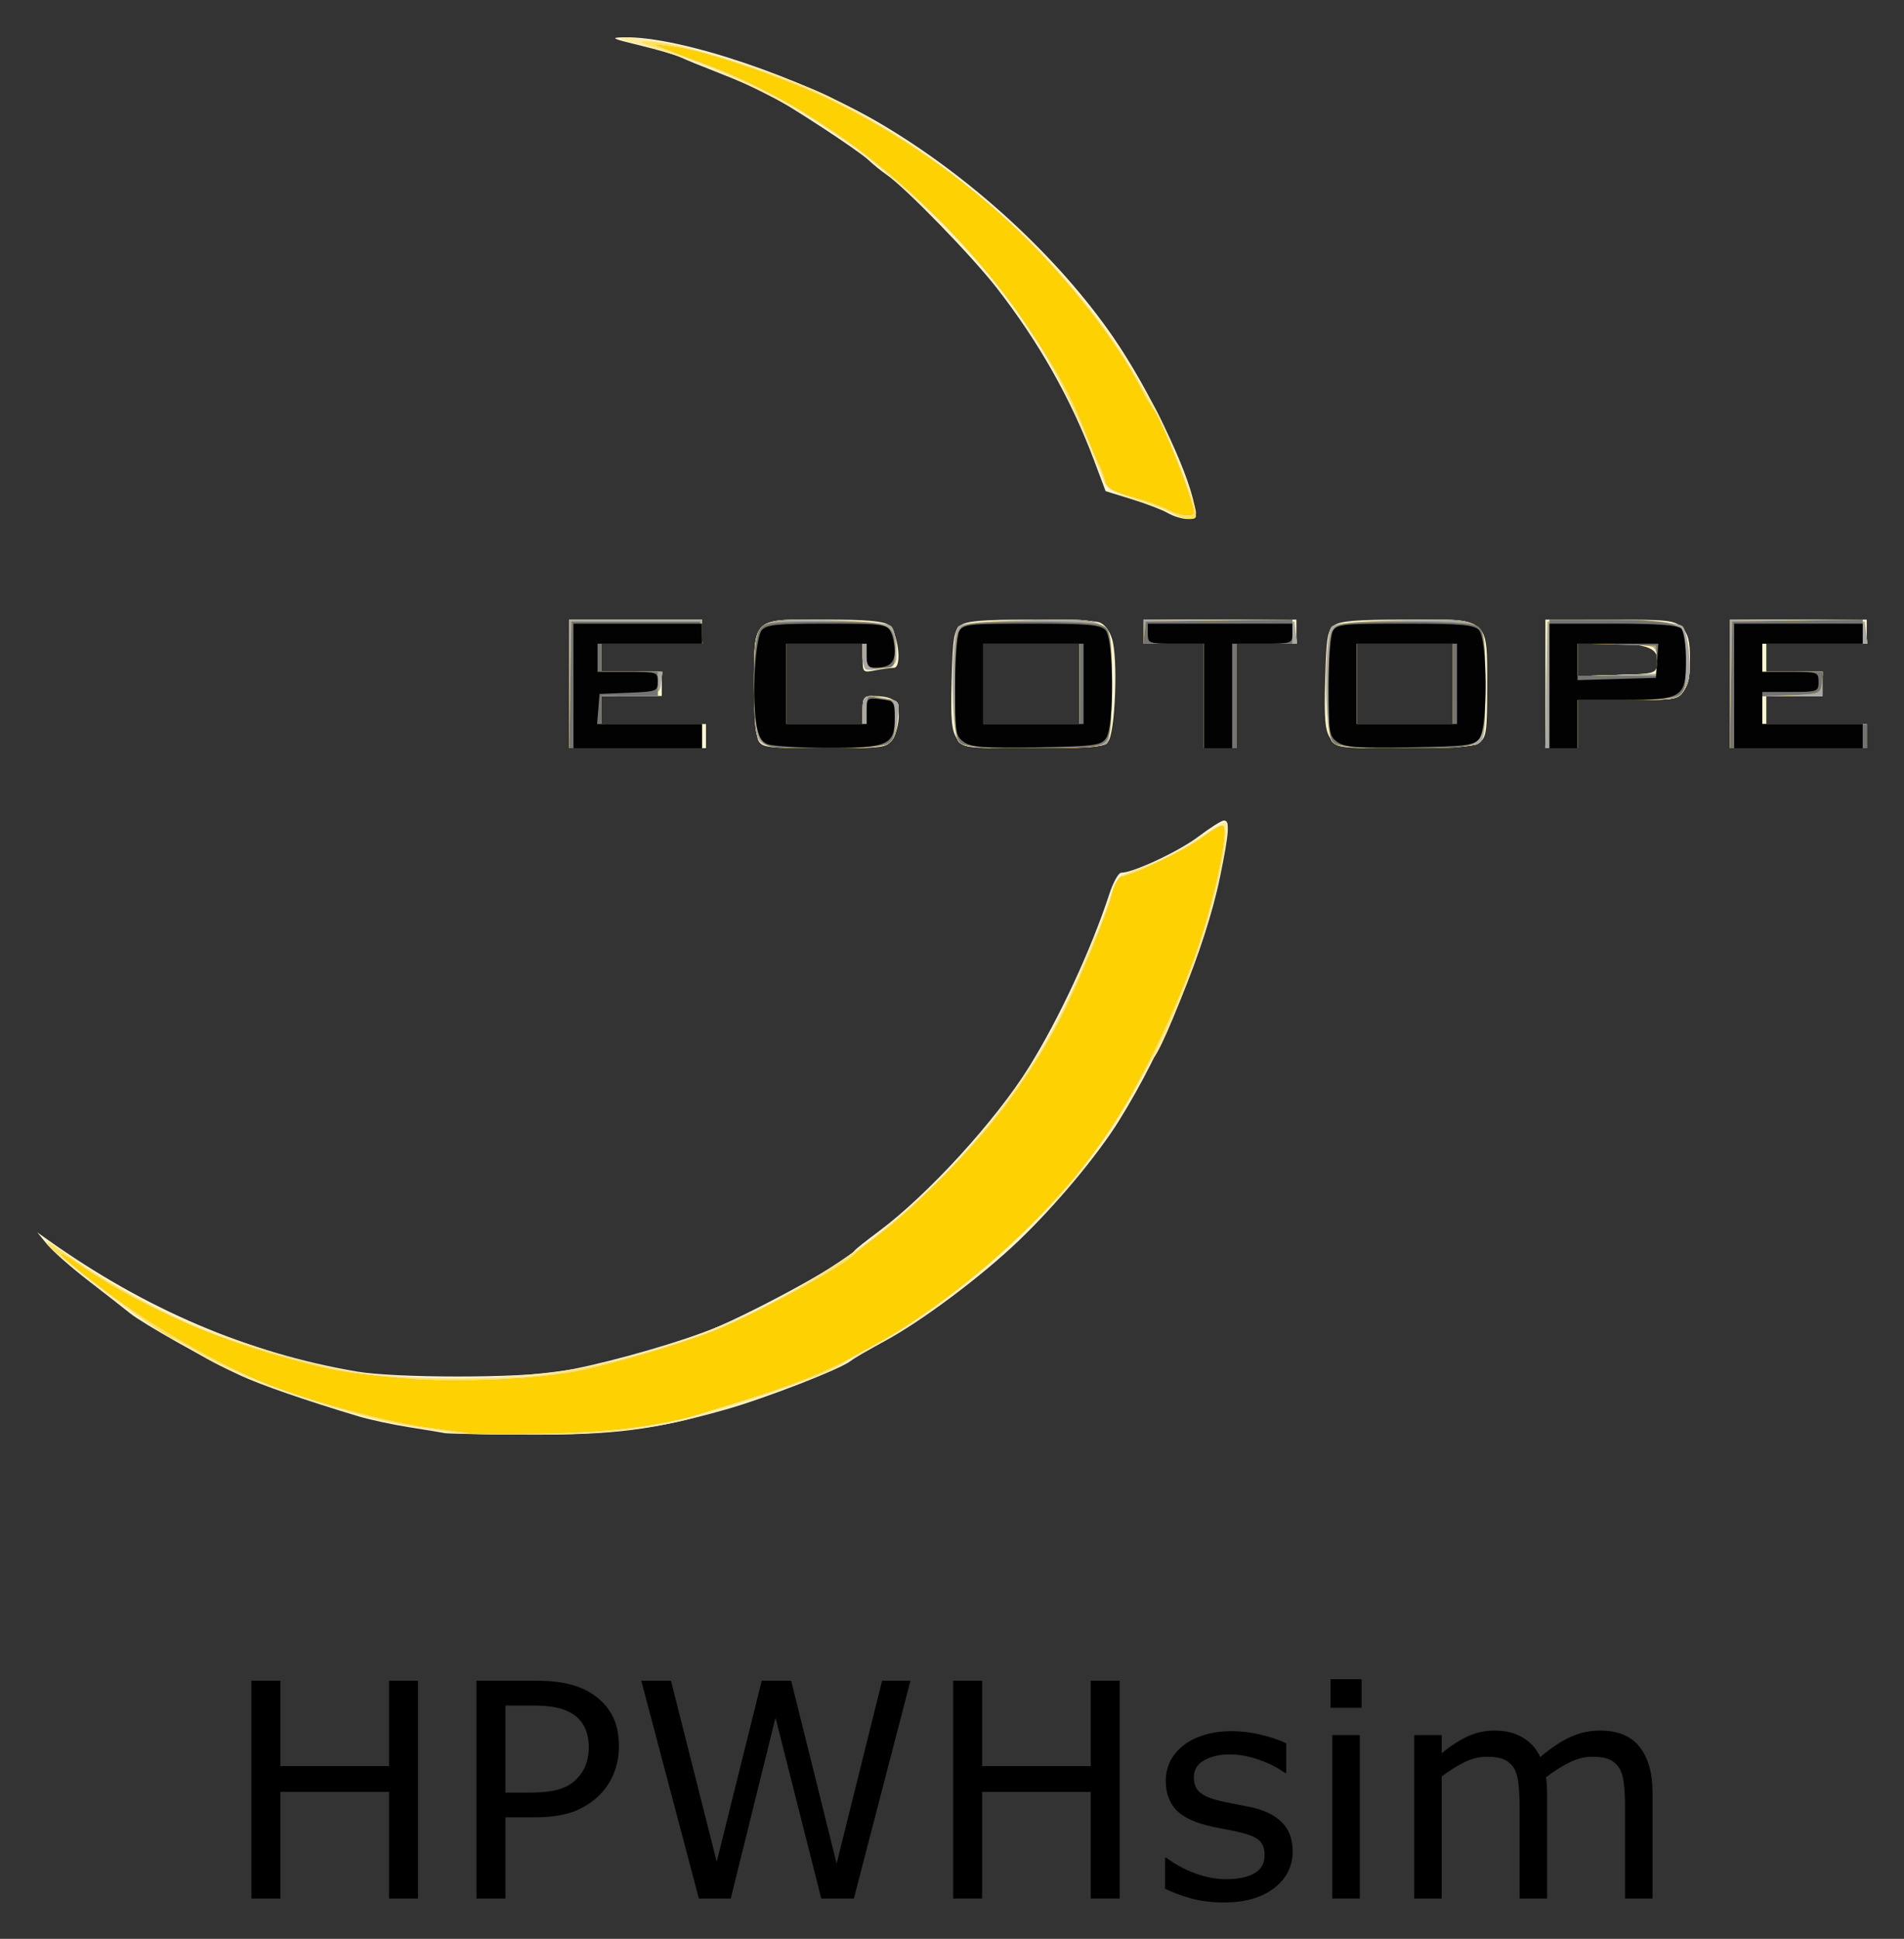 <svg xmlns="http://www.w3.org/2000/svg" role="img" viewBox="-9.28 -9.28 474.06 482.56"><rect x="-9.28" y="-9.28" width="474.06" height="482.56" fill="#333333" stroke="none"/><title>HPWHsim logo</title><g id="g14255" transform="translate(.5 -56.068)"><g id="g14376"><path id="path14390" fill="#fef5d0" d="m 101,403.474 c -0.825,-0.162 -4.875,-0.829 -9,-1.484 C 87.875,401.336 82.25,400.126 79.5,399.301 66.323,395.35 55.142,391.482 50.047,389.11 42.155,385.438 25.789,376.215 22.613,373.651 21.148,372.468 16.451,368.8 12.177,365.5 7.902,362.2 3.301,358.15 1.952,356.5 L -0.5,353.5 2,355.278 c 24.435,17.38 49.877,28.238 77,32.863 9.709,1.656 40.22,1.664 50.5,0.013 8.889,-1.427 24.885,-5.758 35.774,-9.685 9.864,-3.558 35.587,-17.482 37.726,-20.422 0.275,-0.378 2.975,-2.526 6,-4.774 12.214,-9.076 29.183,-27.633 37.449,-40.954 7.546,-12.16 15.464,-29.218 19.995,-43.07 0.944,-2.888 2.27,-5.25 2.947,-5.25 2.991,0 14.326,-5.301 19.193,-8.975 2.932,-2.214 5.8,-4.025 6.374,-4.025 1.498,0 1.302,2.916 -0.93,13.843 -3.682,18.023 -14.049,43.052 -25.245,60.948 -5.446,8.706 -15.638,20.893 -24.907,29.783 -9.239,8.861 -24.217,20.079 -33.375,24.995 -3.85,2.067 -7.675,4.298 -8.5,4.959 -2.53,2.026 -21.379,9.337 -31.203,12.104 -17.993,5.067 -27.696,6.303 -48.797,6.217 -10.725,-0.044 -20.175,-0.212 -21,-0.374 z M 132,217 v -16 h 16.5 16.5 v 3 3 H 152.5 140 v 3.5 3.5 h 7.5 7.5 v 3 3 h -7.5 -7.5 v 3.5 3.5 h 13 13 v 3 3 h -17 -17 z m 47.035,14.066 C 178.466,230.002 178,223.502 178,216.622 178,200.488 177.409,201 196.031,201 c 9.627,0 14.109,0.382 15.379,1.311 2.415,1.766 3.537,10.689 1.345,10.689 -0.828,0 -2.911,0.281 -4.63,0.625 -3.04,0.608 -3.125,0.527 -3.125,-3 V 207 h -9.5 -9.5 v 10 10 h 9.5 9.5 v -3.5 c 0,-2.967 0.343,-3.498 2.25,-3.486 5.351,0.033 6.75,1.044 6.75,4.88 0,2.013 -0.701,4.661 -1.557,5.883 -1.494,2.133 -2.176,2.223 -16.965,2.223 -14.21,0 -15.489,-0.15 -16.443,-1.934 z m 49.403,-0.52 c -1.308,-1.996 -1.545,-4.719 -1.273,-14.583 0.293,-10.626 0.575,-12.304 2.276,-13.546 1.474,-1.076 5.567,-1.414 17,-1.404 8.282,0.008 16.052,0.28 17.266,0.605 1.384,0.371 2.637,1.894 3.36,4.084 1.554,4.709 0.852,23.485 -0.96,25.668 -1.154,1.391 -3.889,1.629 -18.706,1.629 -17.321,0 -17.358,-0.005 -18.962,-2.454 z M 259,217 v -10 h -12 -12 v 10 10 h 12 12 z m 31,3 v -13 h -7.5 -7.5 v -3 -3 h 19 19 v 3 3 h -7.5 -7.5 v 13 13 h -4 -4 z m 31.438,10.546 c -1.308,-1.996 -1.545,-4.719 -1.273,-14.583 0.293,-10.626 0.575,-12.304 2.276,-13.546 C 323.921,201.337 328.113,201 340.08,201 361.19,201 360.5,200.442 360.5,217.495 c 0,11.386 -0.196,12.812 -1.941,14.087 -1.493,1.091 -5.813,1.419 -18.727,1.419 -16.717,0 -16.792,-0.01 -18.394,-2.454 z M 352,217 v -10 h -12 -12 v 10 10 h 12 12 z m 23,0 v -16 h 16 c 14.667,0 16.167,0.167 18,2 1.538,1.538 2,3.333 2,7.777 0,3.611 -0.584,6.611 -1.557,8 -1.467,2.094 -2.275,2.223 -14,2.223 H 383 v 6 6 h -4 -4 z m 27.845,-4.944 C 403.39,208.195 400.663,207 391.309,207 H 383 v 4.036 4.036 l 9.75,-0.286 c 9.487,-0.278 9.759,-0.352 10.095,-2.73 z M 421,217 v -16 h 17 17 v 3 3 H 442.5 430 v 3.5 3.5 h 7 7 v 3 3 h -7 -7 v 3.5 3.5 h 12.5 12.5 v 3 3 H 438 421 Z M 281,174.484 c -1.375,-0.795 -5.425,-2.347 -9,-3.45 l -6.5,-2.005 -2.922,-7.765 C 256.86,146.068 248.908,131.992 238.422,118.5 232.214,110.514 215.732,93.561 211,90.295 c -1.375,-0.949 -3.4,-2.585 -4.5,-3.636 -2.514,-2.402 -20.112,-13.911 -25.378,-16.597 -2.17,-1.107 -7.472,-3.387 -11.784,-5.068 C 165.027,63.314 160.6,61.505 159.5,60.974 c -1.1,-0.531 -5.6,-1.835 -10,-2.897 -7.052,-1.703 -7.507,-1.94 -3.838,-2.004 13.944,-0.243 44.222,9.962 63.838,21.514 22.466,13.231 44.143,33.132 57.947,53.2 8.722,12.68 18.444,32.788 20.088,41.546 0.635,3.387 0.508,3.664 -1.673,3.631 -1.299,-0.019 -3.486,-0.686 -4.861,-1.48 z"/><path id="path14388" fill="#feeca0" d="m 102,403.37 c -11.401,-1.633 -17.687,-2.899 -25,-5.034 -17.433,-5.091 -28.724,-9.467 -36.846,-14.281 -2.835,-1.68 -7.455,-4.418 -10.267,-6.084 -2.812,-1.666 -8.325,-5.456 -12.25,-8.422 -8.103,-6.123 -20.614,-17.513 -14.427,-13.134 20.171,14.276 33.593,20.584 61.678,28.988 20.702,6.194 60.426,5.705 82.528,-1.017 21.347,-6.492 31.622,-10.972 47.083,-20.526 29.049,-17.95 53.745,-47.12 65.496,-77.36 1.282,-3.3 2.648,-6.45 3.035,-7 0.387,-0.55 1.711,-4.07 2.942,-7.822 1.317,-4.014 2.916,-7.037 3.883,-7.345 6.806,-2.165 13.355,-5.321 18.857,-9.088 3.547,-2.429 6.659,-4.207 6.915,-3.951 1.138,1.138 -2.914,20.244 -6.512,30.706 -4.593,13.355 -9.775,25.851 -11.61,28 -0.705,0.825 -2.636,4.2 -4.293,7.5 -8.202,16.34 -26.823,37.202 -46.372,51.956 -18.628,14.058 -35.083,21.884 -62.929,29.93 -10.767,3.111 -24.946,4.606 -42.411,4.472 -9.35,-0.072 -18.125,-0.291 -19.5,-0.488 z M 132,217 v -16 h 16.5 16.5 v 3 3 H 152.5 140 v 3.5 3.5 h 7.566 7.566 l -0.316,2.75 c -0.309,2.686 -0.484,2.757 -7.566,3.044 L 140,220.088 V 223.544 227 h 12.5 12.5 v 3 3 H 148.5 132 Z m 47.571,14.429 C 178.305,230.162 178,227.351 178,216.952 c 0,-16.743 -0.611,-16.233 18.894,-15.778 9.236,0.215 14.423,0.739 15.219,1.537 0.664,0.666 1.248,3.115 1.297,5.442 0.085,4.048 -0.061,4.263 -3.386,4.959 -1.911,0.4 -3.824,0.512 -4.25,0.249 C 205.349,213.097 205,211.559 205,209.941 V 207 h -9.5 -9.5 v 10 10 h 9.5 9.5 v -3.5 c 0,-3.752 0.44,-3.962 5.988,-2.852 3.157,0.631 3.226,0.757 2.748,4.999 -0.817,7.25 -1.066,7.353 -17.787,7.353 -12.127,0 -15.09,-0.284 -16.378,-1.571 z m 49.301,-0.082 c -1.897,-2.286 -1.961,-26.656 -0.075,-28.546 0.927,-0.929 5.866,-1.391 17.319,-1.62 C 267.973,200.744 267,199.992 267,217.323 c 0,8.993 -0.387,13.664 -1.2,14.477 -0.84,0.84 -6.351,1.2 -18.378,1.2 -14.759,0 -17.371,-0.233 -18.55,-1.654 z M 259,217 v -10 h -12 -12 v 10 10 h 12 12 z m 31,3 v -13 h -7.5 -7.5 v -3.022 -3.022 l 18.75,0.272 18.75,0.272 0.316,2.75 0.316,2.75 H 305.566 298 v 13 13 h -4 -4 z m 31.872,11.346 c -1.897,-2.286 -1.961,-26.656 -0.075,-28.546 0.927,-0.929 5.866,-1.391 17.319,-1.62 C 360.997,200.744 360,199.965 360,217.488 c 0,12.266 -0.169,13.532 -1.934,14.477 C 356.957,232.558 349.111,233 339.688,233 c -14.076,0 -16.641,-0.238 -17.816,-1.654 z M 352,217 v -10 h -12 -12 v 10 10 h 12 12 z m 23.225,0.25 L 375.5,201.5 h 16.202 c 11.525,0 16.558,0.357 17.435,1.235 0.678,0.679 1.429,3.939 1.668,7.243 0.322,4.457 0.011,6.655 -1.208,8.515 C 407.988,220.947 407.692,221 395.477,221 H 383 v 6 6 h -4.025 -4.025 z m 27.605,-5.641 c 0.187,-1.642 -0.245,-3.256 -1,-3.735 -0.732,-0.464 -5.268,-0.85 -10.08,-0.859 L 383,207 v 4.036 4.036 l 9.75,-0.286 L 402.5,214.5 Z M 421,216.976 v -16.024 l 16.75,0.274 16.75,0.274 0.316,2.75 0.316,2.75 H 442.066 429 v 3.5 3.5 h 7.5 7.5 v 3 3 h -7.5 -7.5 v 3.5 3.5 h 13 13 v 3 3 H 438 421 Z M 282,174.576 c -1.375,-0.739 -5.2,-2.153 -8.5,-3.141 -3.3,-0.988 -6.501,-2.278 -7.113,-2.866 -0.612,-0.588 -2.819,-5.344 -4.904,-10.569 -4.618,-11.573 -7.834,-18.149 -11.614,-23.75 -1.578,-2.337 -4.303,-6.388 -6.057,-9 C 235.741,113.23 220.709,97.555 206,85.821 191.592,74.327 167.27,62.302 149.5,57.886 c -8.647,-2.148 -4.695,-2.398 6.648,-0.42 9.629,1.679 32.153,9.142 40.867,13.541 17.538,8.853 35.074,21.442 49.485,35.525 8.678,8.481 20.306,22.939 24.693,30.704 1.819,3.22 4.559,7.817 6.09,10.215 2.887,4.526 10.718,24.24 10.718,26.984 0,1.899 -2.616,1.96 -6,0.14 z"/><path id="path14386" fill="#fee05d" d="m 104,403.361 c -1.375,-0.202 -5.875,-0.856 -10,-1.453 C 78.431,399.654 52.141,390.695 39.696,383.401 36.504,381.531 33.638,380 33.328,380 31.54,380 2,357.725 2,356.377 c 0,-0.604 0.87,-0.075 8.5,5.168 7.057,4.849 20.741,12.269 29.172,15.817 9.41,3.961 29.62,9.58 40.178,11.172 11.252,1.696 34.038,1.912 46.177,0.437 9.161,-1.113 29.676,-6.446 40.651,-10.568 7.341,-2.757 20.355,-9.516 29.479,-15.31 23.396,-14.858 46.157,-39.774 58.094,-63.592 4.776,-9.531 11.319,-25.103 12.662,-30.137 1.054,-3.952 1.42,-4.254 8.148,-6.748 3.874,-1.436 9.608,-4.352 12.742,-6.48 3.134,-2.128 6.136,-3.92 6.671,-3.983 2.473,-0.288 -0.885,16.526 -6.484,32.466 -7.127,20.291 -16.979,38.593 -29.194,54.234 -11.072,14.178 -36.566,35.582 -50.795,42.646 -3.025,1.502 -6.175,3.3 -7,3.997 -5.165,4.361 -39.432,14.996 -54.993,17.068 -9.406,1.252 -35.532,1.749 -42.007,0.799 z M 132,217 v -16 h 16.5 16.5 v 3 3 H 152.5 140 v 3.5 3.5 h 7.566 7.566 l -0.316,2.75 c -0.309,2.686 -0.484,2.757 -7.566,3.044 L 140,220.088 V 223.544 227 h 12.5 12.5 v 3 3 H 148.5 132 Z m 47.571,14.429 C 178.305,230.162 178,227.351 178,216.952 c 0,-16.743 -0.611,-16.233 18.894,-15.778 9.236,0.215 14.423,0.739 15.219,1.537 0.664,0.666 1.248,3.115 1.297,5.442 0.085,4.048 -0.061,4.263 -3.386,4.959 -1.911,0.4 -3.824,0.512 -4.25,0.249 C 205.349,213.097 205,211.559 205,209.941 V 207 h -9.5 -9.5 v 10 10 h 9.5 9.5 v -3.5 c 0,-3.752 0.44,-3.962 5.988,-2.852 3.157,0.631 3.226,0.757 2.748,4.999 -0.817,7.25 -1.066,7.353 -17.787,7.353 -12.127,0 -15.09,-0.284 -16.378,-1.571 z m 49.301,-0.082 c -1.897,-2.286 -1.961,-26.656 -0.075,-28.546 0.927,-0.929 5.866,-1.391 17.319,-1.62 C 267.973,200.744 267,199.992 267,217.323 c 0,8.993 -0.387,13.664 -1.2,14.477 -0.84,0.84 -6.351,1.2 -18.378,1.2 -14.759,0 -17.371,-0.233 -18.55,-1.654 z M 259,217 v -10 h -12 -12 v 10 10 h 12 12 z m 31,3 v -13 h -7.5 -7.5 v -3.022 -3.022 l 18.75,0.272 18.75,0.272 0.316,2.75 0.316,2.75 H 305.566 298 v 13 13 h -4 -4 z m 31.872,11.346 c -1.897,-2.286 -1.961,-26.656 -0.075,-28.546 0.927,-0.929 5.866,-1.391 17.319,-1.62 C 360.997,200.744 360,199.965 360,217.488 c 0,12.266 -0.169,13.532 -1.934,14.477 C 356.957,232.558 349.111,233 339.688,233 c -14.076,0 -16.641,-0.238 -17.816,-1.654 z M 352,217 v -10 h -12 -12 v 10 10 h 12 12 z m 23.225,0.25 L 375.5,201.5 h 16.202 c 11.525,0 16.558,0.357 17.435,1.235 0.678,0.679 1.429,3.939 1.668,7.243 0.322,4.457 0.011,6.655 -1.208,8.515 C 407.988,220.947 407.692,221 395.477,221 H 383 v 6 6 h -4.025 -4.025 z m 27.605,-5.641 c 0.187,-1.642 -0.245,-3.256 -1,-3.735 -0.732,-0.464 -5.268,-0.85 -10.08,-0.859 L 383,207 v 4.036 4.036 l 9.75,-0.286 L 402.5,214.5 Z M 421,216.976 v -16.024 l 16.75,0.274 16.75,0.274 0.316,2.75 0.316,2.75 H 442.066 429 v 3.5 3.5 h 7.5 7.5 v 3 3 h -7.5 -7.5 v 3.5 3.5 h 13 13 v 3 3 H 438 421 Z M 282,174.476 c -1.375,-0.799 -5.573,-2.413 -9.328,-3.586 -4.083,-1.275 -7.029,-2.788 -7.328,-3.762 -0.275,-0.896 -1.429,-3.879 -2.564,-6.629 -9.78,-23.692 -19.683,-39.109 -36.197,-56.35 -6.847,-7.148 -19.692,-18.133 -26.832,-22.948 -2.612,-1.761 -6.662,-4.493 -9,-6.071 C 183.11,69.976 164.234,61.636 153,58.454 c -3.14,-0.89 -3.745,-1.297 -2,-1.347 7.117,-0.205 31.815,7.358 44.71,13.692 18.67,9.17 30.727,17.476 46.301,31.895 15.45,14.304 26.92,29.253 35.989,46.905 4.099,7.979 9.999,23.116 9.999,25.654 0,1.215 -3.31,0.786 -6,-0.777 z"/><path id="path14384" fill="#a7a7a7" d="m 107.5,403.436 c -1.65,-0.222 -6.825,-0.923 -11.5,-1.556 -9.41,-1.275 -28.598,-6.473 -38.859,-10.527 -11.721,-4.631 -28.79,-14.425 -40.535,-23.258 -11.402,-8.576 -15.062,-12.26 -5.927,-5.967 12.645,8.711 30.229,16.775 47.536,21.8 13.759,3.994 17.85,4.743 33.086,6.055 12.742,1.097 33.503,0.129 43.652,-2.036 8.738,-1.864 23.615,-6.258 32.1,-9.482 9.86,-3.746 33.966,-16.78 35.946,-19.435 0.275,-0.369 2.975,-2.516 6,-4.771 7.22,-5.383 18.842,-16.798 27.248,-26.761 6.657,-7.891 13.646,-18.449 18.386,-27.777 4.161,-8.189 11.23,-25.298 12.444,-30.117 0.638,-2.532 1.669,-4.61 2.291,-4.617 2.502,-0.027 16.777,-6.935 20.621,-9.98 2.256,-1.787 4.384,-2.968 4.729,-2.623 1.322,1.322 -2.048,17.421 -6.277,29.986 C 283.913,295.826 275.066,314.452 267.719,326 254.566,346.673 231.346,368.221 208,381.417 c -13.006,7.352 -18.121,9.38 -43.5,17.251 -9.118,2.828 -21.809,4.432 -38,4.804 -8.8,0.202 -17.35,0.186 -19,-0.036 z M 132,217 v -16 h 16.5 16.5 v 3 3 H 152.5 140 v 3.5 3.5 h 7.566 7.566 l -0.316,2.75 c -0.309,2.686 -0.484,2.757 -7.566,3.044 L 140,220.088 V 223.544 227 h 12.5 12.5 v 3 3 H 148.5 132 Z m 47.571,14.429 C 178.305,230.162 178,227.351 178,216.952 c 0,-16.743 -0.611,-16.233 18.894,-15.778 9.236,0.215 14.423,0.739 15.219,1.537 0.664,0.666 1.248,3.115 1.297,5.442 0.085,4.048 -0.061,4.263 -3.386,4.959 -1.911,0.4 -3.824,0.512 -4.25,0.249 C 205.349,213.097 205,211.559 205,209.941 V 207 h -9.5 -9.5 v 10 10 h 9.5 9.5 v -3.5 c 0,-3.752 0.44,-3.962 5.988,-2.852 3.157,0.631 3.226,0.757 2.748,4.999 -0.817,7.25 -1.066,7.353 -17.787,7.353 -12.127,0 -15.09,-0.284 -16.378,-1.571 z m 49.301,-0.082 c -1.897,-2.286 -1.961,-26.656 -0.075,-28.546 0.927,-0.929 5.866,-1.391 17.319,-1.62 C 267.973,200.744 267,199.992 267,217.323 c 0,8.993 -0.387,13.664 -1.2,14.477 -0.84,0.84 -6.351,1.2 -18.378,1.2 -14.759,0 -17.371,-0.233 -18.55,-1.654 z M 259,217 v -10 h -12 -12 v 10 10 h 12 12 z m 31,3 v -13 h -7.5 -7.5 v -3.022 -3.022 l 18.75,0.272 18.75,0.272 0.316,2.75 0.316,2.75 H 305.566 298 v 13 13 h -4 -4 z m 31.872,11.346 c -1.897,-2.286 -1.961,-26.656 -0.075,-28.546 0.927,-0.929 5.866,-1.391 17.319,-1.62 C 360.997,200.744 360,199.965 360,217.488 c 0,12.266 -0.169,13.532 -1.934,14.477 C 356.957,232.558 349.111,233 339.688,233 c -14.076,0 -16.641,-0.238 -17.816,-1.654 z M 352,217 v -10 h -12 -12 v 10 10 h 12 12 z m 23.225,0.25 L 375.5,201.5 h 16.202 c 11.525,0 16.558,0.357 17.435,1.235 0.678,0.679 1.429,3.939 1.668,7.243 0.322,4.457 0.011,6.655 -1.208,8.515 C 407.988,220.947 407.692,221 395.477,221 H 383 v 6 6 h -4.025 -4.025 z m 27.605,-5.641 c 0.187,-1.642 -0.245,-3.256 -1,-3.735 -0.732,-0.464 -5.268,-0.85 -10.08,-0.859 L 383,207 v 4.036 4.036 l 9.75,-0.286 L 402.5,214.5 Z M 421,216.976 v -16.024 l 16.75,0.274 16.75,0.274 0.316,2.75 0.316,2.75 H 442.066 429 v 3.5 3.5 h 7.5 7.5 v 3 3 h -7.5 -7.5 v 3.5 3.5 h 13 13 v 3 3 H 438 421 Z M 281,173.525 c -1.375,-0.772 -5.321,-2.175 -8.77,-3.118 -5.284,-1.445 -6.367,-2.122 -6.888,-4.311 -0.34,-1.428 -0.933,-3.046 -1.317,-3.596 -0.384,-0.55 -1.747,-3.7 -3.028,-7 -3.802,-9.794 -6.817,-15.391 -14.544,-27 C 236.568,113.649 223.097,99.077 208.087,87 195.702,77.035 179.248,67.557 166,62.757 c -3.025,-1.096 -7.075,-2.63 -9,-3.409 l -3.5,-1.417 4.809,0.605 c 7.586,0.954 28.027,7.985 39.303,13.519 16.46,8.078 32.873,19.506 45.731,31.841 12.297,11.796 25.202,28.311 30.759,39.365 1.172,2.332 2.717,4.914 3.433,5.739 1.41,1.626 6.882,14.886 8.974,21.75 1.246,4.088 1.214,4.249 -0.857,4.215 -1.184,-0.019 -3.277,-0.667 -4.652,-1.44 z"/><path id="path14382" fill="#fed103" d="m 107.5,403.436 c -1.65,-0.222 -6.825,-0.923 -11.5,-1.556 -9.41,-1.275 -28.598,-6.473 -38.859,-10.527 -11.721,-4.631 -28.79,-14.425 -40.535,-23.258 -11.402,-8.576 -15.062,-12.26 -5.927,-5.967 12.645,8.711 30.229,16.775 47.536,21.8 13.759,3.994 17.85,4.743 33.086,6.055 12.742,1.097 33.503,0.129 43.652,-2.036 8.738,-1.864 23.615,-6.258 32.1,-9.482 9.86,-3.746 33.966,-16.78 35.946,-19.435 0.275,-0.369 2.975,-2.516 6,-4.771 7.22,-5.383 18.842,-16.798 27.248,-26.761 6.657,-7.891 13.646,-18.449 18.386,-27.777 4.161,-8.189 11.23,-25.298 12.444,-30.117 0.638,-2.532 1.669,-4.61 2.291,-4.617 2.502,-0.027 16.777,-6.935 20.621,-9.98 2.256,-1.787 4.384,-2.968 4.729,-2.623 1.322,1.322 -2.048,17.421 -6.277,29.986 C 283.913,295.826 275.066,314.452 267.719,326 254.566,346.673 231.346,368.221 208,381.417 c -13.006,7.352 -18.121,9.38 -43.5,17.251 -9.118,2.828 -21.809,4.432 -38,4.804 -8.8,0.202 -17.35,0.186 -19,-0.036 z M 132.225,217.25 132.5,201.5 h 16 16 l 0.316,2.75 0.316,2.75 H 152.566 140 v 3.5 3.5 h 7 7 v 3 3 h -7 -7 v 3.5 3.5 h 12.5 12.5 v 3 3 h -16.525 -16.525 z m 47.332,13.527 c -2.136,-3.05 -2.244,-24.456 -0.137,-27.336 1.291,-1.766 2.719,-1.941 15.846,-1.941 C 212.013,201.5 213,201.896 213,208.622 213,212.959 212.967,213 209.5,213 c -3.222,0 -3.5,-0.238 -3.5,-3 v -3 h -10 -10 v 10 10 h 10 10 v -3.617 c 0,-3.263 0.22,-3.558 2.25,-3.014 1.238,0.332 2.812,0.609 3.5,0.617 0.83,0.009 1.25,1.681 1.25,4.978 0,3.885 -0.421,5.19 -1.934,6 -1.069,0.572 -8.199,1.035 -15.943,1.035 -13.343,0 -14.083,-0.106 -15.566,-2.223 z m 50.193,1.142 c -1.528,-0.89 -1.75,-2.709 -1.75,-14.347 0,-11.184 0.266,-13.549 1.655,-14.7 1.253,-1.039 5.594,-1.372 17.847,-1.372 12.255,0 16.594,0.334 17.845,1.372 1.379,1.145 1.653,3.49 1.653,14.179 0,10.309 -0.306,13.113 -1.571,14.378 -1.302,1.302 -4.347,1.566 -17.75,1.541 -9.118,-0.017 -16.942,-0.475 -17.929,-1.05 z M 259,217 v -10 h -12 -12 v 10 10 h 12 12 z m 31,3 v -13 h -7.566 -7.566 l 0.316,-2.75 0.316,-2.75 18.25,-0.273 18.25,-0.273 V 203.977 207 h -7 -7 v 13 13 h -4 -4 z m 32.75,11.92 c -1.528,-0.89 -1.75,-2.709 -1.75,-14.347 0,-11.184 0.266,-13.549 1.655,-14.7 1.253,-1.039 5.594,-1.372 17.847,-1.372 12.255,0 16.594,0.334 17.845,1.372 1.379,1.146 1.653,3.491 1.653,14.193 0,16.676 0.918,15.945 -19.973,15.904 -8.676,-0.017 -16.3,-0.48 -17.277,-1.05 z M 352,217 v -10 h -12 -12 v 10 10 h 12 12 z m 24,0 v -16 l 14.25,0.015 c 9.451,0.01 15.092,0.439 16.75,1.276 2.282,1.151 2.526,1.91 2.798,8.713 0.246,6.151 -0.005,7.674 -1.441,8.724 C 407.182,220.587 402.786,221 394.809,221 H 383 v 6 6 H 379.5 376 Z M 402.81,211.25 402.5,207.5 392.75,207.214 383,206.928 V 210.964 215 h 10.06 10.06 z m 18.414,6 L 421.5,201.5 437.75,201.225 454,200.95 V 203.975 207 H 441.5 429 v 3.5 3.5 h 7.566 7.566 l -0.316,2.75 c -0.309,2.686 -0.484,2.757 -7.566,3.044 L 429,220.088 V 223.544 227 h 13 13 v 3 3 h -17.025 -17.025 z M 281,173.525 c -1.375,-0.772 -5.321,-2.175 -8.77,-3.118 -5.284,-1.445 -6.367,-2.122 -6.888,-4.311 -0.34,-1.428 -0.933,-3.046 -1.317,-3.596 -0.384,-0.55 -1.747,-3.7 -3.028,-7 -3.802,-9.794 -6.817,-15.391 -14.544,-27 C 236.568,113.649 223.097,99.077 208.087,87 195.702,77.035 179.248,67.557 166,62.757 c -3.025,-1.096 -7.075,-2.63 -9,-3.409 l -3.5,-1.417 4.809,0.605 c 7.586,0.954 28.027,7.985 39.303,13.519 16.46,8.078 32.873,19.506 45.731,31.841 12.297,11.796 25.202,28.311 30.759,39.365 1.172,2.332 2.717,4.914 3.433,5.739 1.41,1.626 6.882,14.886 8.974,21.75 1.246,4.088 1.214,4.249 -0.857,4.215 -1.184,-0.019 -3.277,-0.667 -4.652,-1.44 z"/><path id="path14380" fill="#747474" d="M 132.225,217.25 132.5,201.5 h 16 16 l 0.316,2.75 0.316,2.75 H 152.566 140 v 3.5 3.5 h 7 7 v 3 3 h -7 -7 v 3.5 3.5 h 12.5 12.5 v 3 3 h -16.525 -16.525 z m 47.332,13.527 c -2.136,-3.05 -2.244,-24.456 -0.137,-27.336 1.291,-1.766 2.719,-1.941 15.846,-1.941 C 212.013,201.5 213,201.896 213,208.622 213,212.959 212.967,213 209.5,213 c -3.222,0 -3.5,-0.238 -3.5,-3 v -3 h -10 -10 v 10 10 h 10 10 v -3.617 c 0,-3.263 0.22,-3.558 2.25,-3.014 1.238,0.332 2.812,0.609 3.5,0.617 0.83,0.009 1.25,1.681 1.25,4.978 0,3.885 -0.421,5.19 -1.934,6 -1.069,0.572 -8.199,1.035 -15.943,1.035 -13.343,0 -14.083,-0.106 -15.566,-2.223 z m 50.193,1.142 c -1.528,-0.89 -1.75,-2.709 -1.75,-14.347 0,-11.184 0.266,-13.549 1.655,-14.7 1.253,-1.039 5.594,-1.372 17.847,-1.372 12.255,0 16.594,0.334 17.845,1.372 1.379,1.145 1.653,3.49 1.653,14.179 0,10.309 -0.306,13.113 -1.571,14.378 -1.302,1.302 -4.347,1.566 -17.75,1.541 -9.118,-0.017 -16.942,-0.475 -17.929,-1.05 z M 259,217 v -10 h -12 -12 v 10 10 h 12 12 z m 31,3 v -13 h -7.566 -7.566 l 0.316,-2.75 0.316,-2.75 18.25,-0.273 18.25,-0.273 V 203.977 207 h -7 -7 v 13 13 h -4 -4 z m 32.75,11.92 c -1.528,-0.89 -1.75,-2.709 -1.75,-14.347 0,-11.184 0.266,-13.549 1.655,-14.7 1.253,-1.039 5.594,-1.372 17.847,-1.372 12.255,0 16.594,0.334 17.845,1.372 1.379,1.146 1.653,3.491 1.653,14.193 0,16.676 0.918,15.945 -19.973,15.904 -8.676,-0.017 -16.3,-0.48 -17.277,-1.05 z M 352,217 v -10 h -12 -12 v 10 10 h 12 12 z m 24,0 v -16 l 14.25,0.015 c 9.451,0.01 15.092,0.439 16.75,1.276 2.282,1.151 2.526,1.91 2.798,8.713 0.246,6.151 -0.005,7.674 -1.441,8.724 C 407.182,220.587 402.786,221 394.809,221 H 383 v 6 6 H 379.5 376 Z M 402.81,211.25 402.5,207.5 392.75,207.214 383,206.928 V 210.964 215 h 10.06 10.06 z m 18.414,6 L 421.5,201.5 437.75,201.225 454,200.95 V 203.975 207 H 441.5 429 v 3.5 3.5 h 7.566 7.566 l -0.316,2.75 c -0.309,2.686 -0.484,2.757 -7.566,3.044 L 429,220.088 V 223.544 227 h 13 13 v 3 3 h -17.025 -17.025 z"/><path id="path14378" fill="#020202" d="M 133,217.5 V 202 h 16 16 v 2.5 2.5 h -13 -13 v 3.5 3.5 h 7.5 c 7.298,0 7.5,0.066 7.5,2.456 0,2.355 -0.298,2.468 -7.25,2.75 l -7.25,0.294 -0.31,3.75 -0.31,3.75 H 151.94 165 v 3 3 h -16 -16 z m 48.32,14.495 c -1.609,-0.648 -2.357,-2.058 -2.855,-5.379 -1.04,-6.937 -0.175,-21.057 1.407,-22.963 C 181.036,202.252 183.505,202 196.087,202 c 13.651,0 14.925,0.155 15.878,1.934 C 212.534,204.998 213,207.2 213,208.827 213,211.838 211.585,213 207.918,213 206.454,213 206,212.291 206,210 v -3 h -10 -10 v 10 10 h 10 10 v -3.299 c 0,-3.182 0.125,-3.285 3.5,-2.891 3.399,0.397 3.5,0.534 3.5,4.742 0,6.677 -1.802,7.461 -16.973,7.384 -6.89,-0.035 -13.508,-0.459 -14.707,-0.942 z M 230.25,231.49 c -2.119,-1.51 -2.25,-2.301 -2.25,-13.613 0,-6.605 0.466,-12.879 1.035,-13.943 C 229.996,202.139 231.285,202 246.964,202 c 14.024,0 17.16,0.267 18.465,1.571 2.163,2.163 2.288,24.065 0.154,26.987 -1.282,1.756 -2.926,1.969 -17.25,2.238 -13.256,0.249 -16.199,0.036 -18.083,-1.307 z M 260,217 V 207 H 247.5 235 v 10 10 h 12.5 12.5 z m 30,3 v -13 h -7 c -6.8,0 -7,-0.071 -7,-2.5 V 202 h 18 18 v 2.5 c 0,2.444 -0.167,2.5 -7.5,2.5 H 297 v 13 13 h -3.5 -3.5 z m 33.25,11.49 c -2.119,-1.51 -2.25,-2.301 -2.25,-13.613 0,-6.605 0.466,-12.879 1.035,-13.943 C 322.996,202.139 324.285,202 339.964,202 c 14.024,0 17.16,0.267 18.465,1.571 2.163,2.163 2.288,24.065 0.154,26.987 -1.282,1.756 -2.926,1.969 -17.25,2.238 -13.256,0.249 -16.199,0.036 -18.083,-1.307 z M 353,217 V 207 H 340.5 328 v 10 10 h 12.5 12.5 z m 23,0.5 V 202 h 15.8 c 10.956,0 16.168,0.368 17,1.2 0.696,0.696 1.2,4.032 1.2,7.943 0,9.27 -0.936,9.857 -15.723,9.857 L 383,221 v 6 6 h -3.5 -3.5 z m 26.808,-6.25 0.307,-4.25 H 393.058 383 v 4.536 4.536 l 9.75,-0.286 L 402.5,215.5 Z M 422,217.5 V 202 h 16 16 v 2.5 2.5 H 441.5 429 v 3.5 3.5 h 7 c 6.8,0 7,0.071 7,2.5 0,2.429 -0.2,2.5 -7,2.5 h -7 v 4 4 h 12.5 12.5 v 3 3 h -16 -16 z"/></g><g id="text14394" transform="translate(-67.087 -432.602) scale(1.864)"><path id="path14396" d="M 86.576,510.678 H 82.709 V 496.44 H 68.197 v 14.238 h -3.867 v -29.082 h 3.867 v 11.406 h 14.512 v -11.406 h 3.867 z"/><path id="path14398" d="m 113.412,490.385 q 0,1.934 -0.684,3.594 -0.664,1.641 -1.875,2.852 -1.504,1.504 -3.555,2.266 -2.051,0.742 -5.176,0.742 h -3.867 v 10.84 h -3.867 v -29.082 h 7.891 q 2.617,0 4.434,0.449 1.816,0.43 3.223,1.367 1.66,1.113 2.559,2.773 0.918,1.66 0.918,4.199 z m -4.023,0.098 q 0,-1.504 -0.527,-2.617 -0.527,-1.113 -1.602,-1.816 -0.938,-0.605 -2.148,-0.859 -1.191,-0.273 -3.027,-0.273 h -3.828 v 11.621 h 3.262 q 2.344,0 3.809,-0.41 1.465,-0.43 2.383,-1.348 0.918,-0.938 1.289,-1.973 0.391,-1.035 0.391,-2.324 z"/><path id="path14400" d="m 152.357,481.596 -7.559,29.082 h -4.355 l -6.113,-24.141 -5.977,24.141 h -4.258 l -7.695,-29.082 h 3.965 l 6.113,24.18 6.016,-24.18 h 3.926 l 6.074,24.414 6.074,-24.414 z"/><path id="path14402" d="m 180.307,510.678 h -3.867 V 496.44 h -14.512 v 14.238 h -3.867 v -29.082 h 3.867 v 11.406 h 14.512 v -11.406 h 3.867 z"/><path id="path14404" d="m 203.412,504.389 q 0,2.988 -2.48,4.902 -2.461,1.914 -6.738,1.914 -2.422,0 -4.453,-0.566 -2.012,-0.586 -3.379,-1.27 v -4.121 h 0.195 q 1.738,1.309 3.867,2.09 2.129,0.762 4.082,0.762 2.422,0 3.789,-0.781 1.367,-0.781 1.367,-2.461 0,-1.289 -0.742,-1.953 -0.742,-0.664 -2.852,-1.133 -0.781,-0.176 -2.051,-0.41 -1.25,-0.234 -2.285,-0.508 -2.871,-0.762 -4.082,-2.227 -1.191,-1.484 -1.191,-3.633 0,-1.348 0.547,-2.539 0.566,-1.191 1.699,-2.129 1.094,-0.918 2.773,-1.445 1.699,-0.547 3.789,-0.547 1.953,0 3.945,0.488 2.012,0.469 3.34,1.152 v 3.926 h -0.195 q -1.406,-1.035 -3.418,-1.738 -2.012,-0.723 -3.945,-0.723 -2.012,0 -3.398,0.781 -1.387,0.762 -1.387,2.285 0,1.348 0.84,2.031 0.82,0.684 2.656,1.113 1.016,0.234 2.266,0.469 1.27,0.234 2.109,0.43 2.559,0.586 3.945,2.012 1.387,1.445 1.387,3.828 z"/><path id="path14406" d="m 212.611,485.209 h -4.141 v -3.809 h 4.141 z m -0.234,25.469 h -3.672 v -21.816 h 3.672 z"/><path id="path14408" d="m 251.478,510.678 h -3.672 V 498.256 q 0,-1.406 -0.137,-2.715 -0.117,-1.309 -0.527,-2.09 -0.449,-0.84 -1.289,-1.27 -0.84,-0.43 -2.422,-0.43 -1.543,0 -3.086,0.781 -1.543,0.762 -3.086,1.953 0.059,0.449 0.098,1.055 0.039,0.586 0.039,1.172 v 13.965 h -3.672 V 498.256 q 0,-1.445 -0.137,-2.734 -0.117,-1.309 -0.527,-2.09 -0.449,-0.84 -1.289,-1.25 -0.84,-0.43 -2.422,-0.43 -1.504,0 -3.027,0.742 -1.504,0.742 -3.008,1.895 v 16.289 h -3.672 v -21.816 h 3.672 v 2.422 q 1.719,-1.426 3.418,-2.227 1.719,-0.801 3.652,-0.801 2.227,0 3.77,0.938 1.562,0.938 2.324,2.598 2.227,-1.875 4.062,-2.695 1.836,-0.84 3.926,-0.84 3.594,0 5.293,2.188 1.719,2.168 1.719,6.074 z"/></g></g></svg>